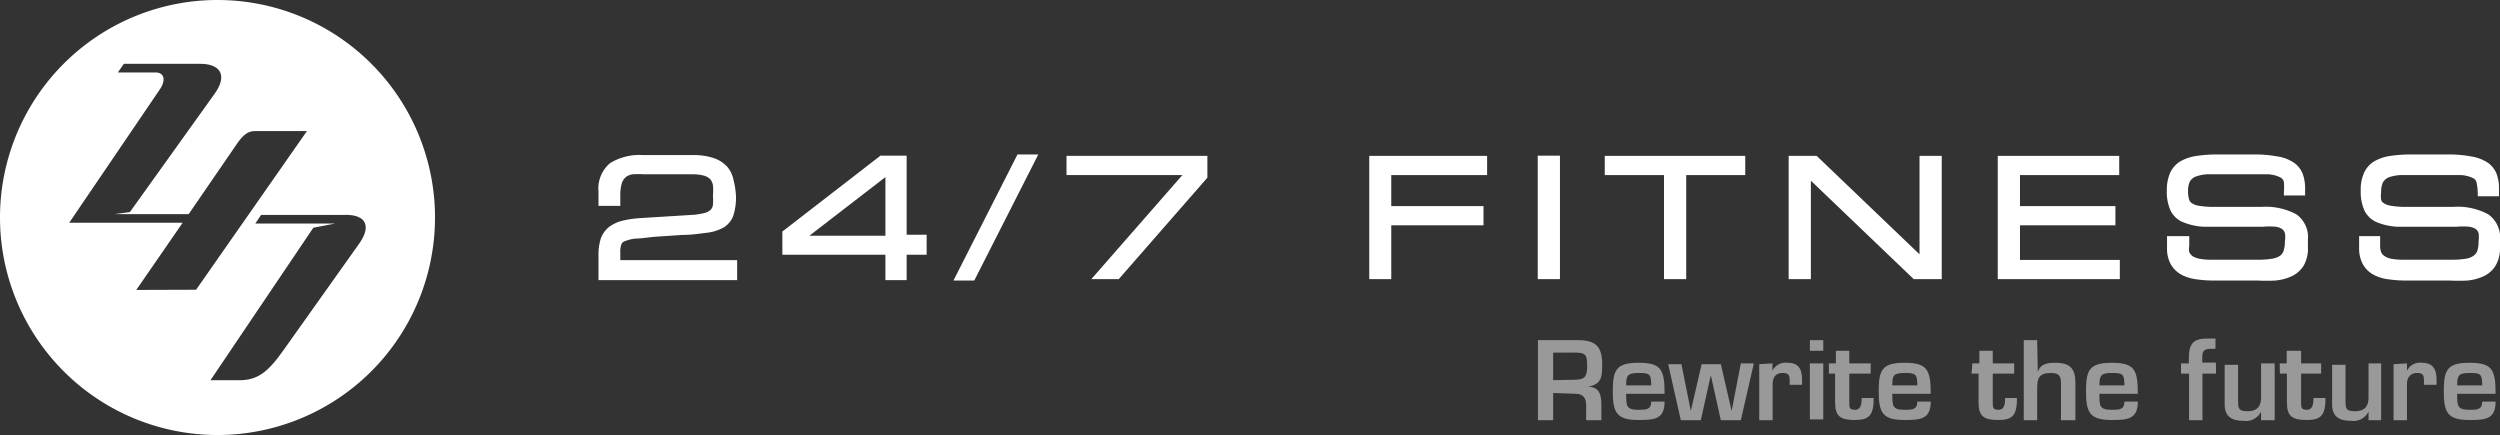 <svg xmlns="http://www.w3.org/2000/svg" viewBox="0 0 124.94 21.74"><rect x="0" y="0" width="124.94" height="21.74" fill="#333333" stroke="none"/><defs><style>.cls-1{fill:#fff;}.cls-2{opacity:0.5;}</style></defs><title>Asset 4</title><g id="Layer_2" data-name="Layer 2"><g id="圖層_1" data-name="圖層 1"><path class="cls-1" d="M31,12.63a1.17,1.17,0,0,1,.05-.41.27.27,0,0,1,.19-.17,1.85,1.85,0,0,1,.57-.13c.27,0,.63-.07,1.1-.1l1.21-.08c.47,0,.88-.07,1.22-.11a2.24,2.24,0,0,0,.84-.27,1.15,1.15,0,0,0,.47-.59,2.94,2.94,0,0,0,.13-1A4.18,4.18,0,0,0,36.66,9a1.44,1.44,0,0,0-.32-.67,1.59,1.59,0,0,0-.67-.43,3.24,3.24,0,0,0-1.07-.15H32.12a2.77,2.77,0,0,0-1.64.41,1.66,1.66,0,0,0-.57,1.42v.71H31V9.78a2.13,2.13,0,0,1,.08-.64.68.68,0,0,1,.21-.3.69.69,0,0,1,.34-.13,4.44,4.44,0,0,1,.55,0H34.6a2.2,2.2,0,0,1,.59.07.72.72,0,0,1,.3.17.63.63,0,0,1,.14.31,2.68,2.68,0,0,1,0,.52,2.81,2.81,0,0,1,0,.45.44.44,0,0,1-.11.25.71.71,0,0,1-.3.16,3,3,0,0,1-.65.1L32,10.9a5.11,5.11,0,0,0-.89.13,1.89,1.89,0,0,0-.67.31,1.33,1.33,0,0,0-.41.57,2.64,2.64,0,0,0-.12.85V14h6.93V13H31Z"/><path class="cls-1" d="M45.31,7.78H44L39.1,11.57v1.16h5.15V14h1.06V12.73h1v-1h-1Zm-1.06,4h-3.8l3.8-2.93Z"/><polygon class="cls-1" points="47.65 14.02 48.69 14.02 51.89 7.72 50.85 7.72 47.65 14.02"/><polygon class="cls-1" points="53.3 8.75 59.09 8.75 54.54 13.95 55.91 13.95 60.34 8.88 60.34 7.79 53.3 7.79 53.3 8.75"/><polygon class="cls-1" points="68.43 13.95 69.53 13.95 69.53 11.26 74.14 11.26 74.14 10.3 69.53 10.3 69.53 8.75 74.32 8.75 74.32 7.79 68.43 7.79 68.43 13.95"/><rect class="cls-1" x="76.85" y="7.78" width="1.11" height="6.17"/><polygon class="cls-1" points="80.2 8.75 83.16 8.75 83.16 13.95 84.27 13.95 84.27 8.75 87.22 8.75 87.22 7.79 80.2 7.79 80.2 8.75"/><polygon class="cls-1" points="95.93 12.71 90.79 7.79 89.39 7.79 89.39 13.95 90.5 13.95 90.5 9.03 95.64 13.95 97.04 13.95 97.04 7.79 95.93 7.79 95.93 12.71"/><polygon class="cls-1" points="100.95 11.26 105.72 11.26 105.72 10.3 100.95 10.3 100.95 8.75 105.91 8.75 105.91 7.79 99.84 7.79 99.84 13.95 105.94 13.95 105.94 12.99 100.95 12.99 100.95 11.26"/><path class="cls-1" d="M114.76,10.71a3.23,3.23,0,0,0-1.76-.37h-2.35a4.57,4.57,0,0,1-.72-.05.93.93,0,0,1-.38-.13.33.33,0,0,1-.15-.2,1.42,1.42,0,0,1-.05-.39,1.12,1.12,0,0,1,.09-.5.61.61,0,0,1,.28-.24,2,2,0,0,1,.59-.12c.24,0,.56,0,1,0h.85c.51,0,.91,0,1.2,0a1.6,1.6,0,0,1,.59.15.36.36,0,0,1,.19.23,3.29,3.29,0,0,1,0,.53v.15h1.06V9.42a2.07,2.07,0,0,0-.12-.73,1.2,1.2,0,0,0-.44-.56,2,2,0,0,0-.81-.31,6.25,6.25,0,0,0-1.25-.1h-1.7a7,7,0,0,0-1.09.07,2.33,2.33,0,0,0-.82.27,1.28,1.28,0,0,0-.51.57,2.06,2.06,0,0,0-.17.88,2.27,2.27,0,0,0,.18,1,1.19,1.19,0,0,0,.62.59,3.14,3.14,0,0,0,1,.23c.42,0,.93,0,1.53,0h1.5a3.39,3.39,0,0,1,.6,0,.74.74,0,0,1,.32.11.41.41,0,0,1,.15.21,1.15,1.15,0,0,1,0,.4,1.53,1.53,0,0,1-.06.47.51.51,0,0,1-.18.26,1,1,0,0,1-.4.15,4.16,4.16,0,0,1-.69.05H110.5a3.09,3.09,0,0,1-.59-.05,1.1,1.1,0,0,1-.34-.13.62.62,0,0,1-.16-.2.91.91,0,0,1,0-.31V11.8H108.3v.58a1.62,1.62,0,0,0,.2.85,1.39,1.39,0,0,0,.54.51,2.2,2.2,0,0,0,.74.22,5.87,5.87,0,0,0,.85.06h2.2a8.51,8.51,0,0,0,.88,0,2.54,2.54,0,0,0,.81-.21,1.43,1.43,0,0,0,.6-.52,1.69,1.69,0,0,0,.22-.93v-.38A1.39,1.39,0,0,0,114.76,10.71Z"/><path class="cls-1" d="M124.35,10.71a3.2,3.2,0,0,0-1.76-.37h-2.34a4.48,4.48,0,0,1-.72-.05,1,1,0,0,1-.39-.13A.35.35,0,0,1,119,10a1.42,1.42,0,0,1,0-.39,1.12,1.12,0,0,1,.09-.5.64.64,0,0,1,.27-.24,2.1,2.1,0,0,1,.59-.12c.25,0,.56,0,1,0h.84c.51,0,.92,0,1.21,0a1.6,1.6,0,0,1,.59.15.32.32,0,0,1,.18.23,3.12,3.12,0,0,1,.06.53v.15h1.06V9.42a2,2,0,0,0-.12-.73,1.25,1.25,0,0,0-.44-.56,2.13,2.13,0,0,0-.82-.31,6.2,6.2,0,0,0-1.24-.1h-1.71a7.13,7.13,0,0,0-1.09.07,2.27,2.27,0,0,0-.81.27,1.28,1.28,0,0,0-.51.57,2,2,0,0,0-.17.88,2.31,2.31,0,0,0,.18,1,1.21,1.21,0,0,0,.61.59,3.15,3.15,0,0,0,1,.23c.41,0,.93,0,1.53,0h1.5a3.2,3.2,0,0,1,.59,0,.85.85,0,0,1,.33.11.41.41,0,0,1,.15.21,1.45,1.45,0,0,1,0,.4,1.65,1.65,0,0,1-.06.48.53.53,0,0,1-.19.25.88.88,0,0,1-.39.15,4.25,4.25,0,0,1-.69.05h-2.46a3,3,0,0,1-.58-.05.83.83,0,0,1-.34-.14.42.42,0,0,1-.16-.19.91.91,0,0,1-.05-.31V11.8H117.9v.58a1.64,1.64,0,0,0,.2.85,1.33,1.33,0,0,0,.54.51,2.13,2.13,0,0,0,.74.22,5.87,5.87,0,0,0,.85.06h2.2a8.64,8.64,0,0,0,.88,0,2.48,2.48,0,0,0,.8-.21,1.37,1.37,0,0,0,.6-.52,1.68,1.68,0,0,0,.23-.93v-.38A1.4,1.4,0,0,0,124.35,10.71Z"/><path class="cls-1" d="M10.87,0A10.87,10.87,0,1,0,21.74,10.87,10.87,10.87,0,0,0,10.87,0ZM6.81,14.49l2.32-3.36H3.46L8,4.45c.31-.47.19-.83-.23-.83H5.89l.3-.43H10c1,0,1.39.56.73,1.49L6.49,10.6l-.75.1H9.43l2.43-3.54c.43-.61.68-.61,1-.61h2.48L9.8,14.48Zm11.13-2.3L14.31,17.3C13.6,18.3,13.08,19,12,19H10.52l5.14-7.62,1.1-.21h-4l.29-.43h4.12C18.26,10.7,18.6,11.26,17.94,12.19Z"/><g class="cls-2"><path class="cls-1" d="M77.62,19.64V21h-.76V17h2c.87,0,1.21.3,1.21,1.2,0,.59,0,1-.71,1.13v0c.54,0,.67.34.67.9V21h-.76v-.75c0-.33-.14-.57-.51-.57Zm1-.66c.56,0,.7-.11.7-.7s-.1-.66-.65-.66H77.62V19Z"/><path class="cls-1" d="M83.19,20.07c0,.88-.5.92-1.3.92-1.07,0-1.29-.34-1.29-1.42s.16-1.44,1.29-1.44,1.3.34,1.3,1.55H81.27c0,.61,0,.8.62.8.37,0,.63,0,.63-.41Zm-.67-.81c0-.58-.08-.62-.63-.62s-.62.12-.62.62Z"/><path class="cls-1" d="M87,21H86l-.5-2.25h0L85,21h-1l-.63-2.8h.66l.47,2.34h0l.54-2.34H86l.54,2.34h0L87,18.16h.65Z"/><path class="cls-1" d="M88.58,18.16v.37h0a.73.73,0,0,1,.75-.4c.59,0,.73.35.73.88v.22h-.62v-.14c0-.28,0-.45-.35-.45s-.51.23-.5.59V21h-.67v-2.8Z"/><path class="cls-1" d="M91.12,17.53h-.67V17h.67Zm0,3.43h-.67v-2.8h.67Z"/><path class="cls-1" d="M91.4,18.16h.35v-.63h.67v.63h1.07v.51H92.42v1.44c0,.25,0,.37.29.37s.33-.3.33-.59h.6c0,.84-.21,1.1-.93,1.1s-1-.17-1-.88V18.67H91.4Z"/><path class="cls-1" d="M96.49,20.07c0,.88-.51.92-1.31.92-1.07,0-1.29-.34-1.29-1.42s.16-1.44,1.29-1.44,1.31.34,1.31,1.55H94.57c0,.61,0,.8.61.8.38,0,.64,0,.64-.41Zm-.67-.81c0-.58-.09-.62-.64-.62s-.61.12-.61.62Z"/><path class="cls-1" d="M98.57,18.16h.35v-.63h.67v.63h1.07v.51H99.59v1.44c0,.25,0,.37.29.37s.33-.3.33-.59h.59c0,.84-.2,1.1-.92,1.1s-1-.17-1-.88V18.67h-.35Z"/><path class="cls-1" d="M101.84,18.58h0c.15-.41.49-.45.88-.45.74,0,1,.3,1,1V21H103V19.18c0-.4-.09-.54-.52-.54-.59,0-.67.28-.67.78V21h-.67V17h.67Z"/><path class="cls-1" d="M106.84,20.07c0,.88-.51.92-1.3.92-1.07,0-1.29-.34-1.29-1.42s.16-1.44,1.29-1.44,1.3.34,1.3,1.55h-1.92c0,.61,0,.8.62.8.37,0,.63,0,.63-.41Zm-.67-.81c0-.58-.09-.62-.63-.62s-.62.12-.62.62Z"/><path class="cls-1" d="M110.75,18.67h-.68V21h-.67V18.67H109v-.51h.39v-.24c0-.67.16-1,.89-1h.44v.51h-.2c-.46,0-.46.18-.46.52v.17h.68Z"/><path class="cls-1" d="M113,21v-.43h0a.84.84,0,0,1-.88.46c-.56,0-.93-.19-.94-.8v-2h.67v1.76c0,.4,0,.56.47.56s.68-.22.68-.7V18.16h.68V21Z"/><path class="cls-1" d="M113.93,18.16h.35v-.63H115v.63H116v.51H115v1.44c0,.25,0,.37.29.37s.33-.3.33-.59h.6c0,.84-.21,1.1-.93,1.1s-1-.17-1-.88V18.67h-.35Z"/><path class="cls-1" d="M118.37,21v-.43h0a.84.84,0,0,1-.88.46c-.56,0-.93-.19-.94-.8v-2h.67v1.76c0,.4,0,.56.47.56s.68-.22.68-.7V18.16H119V21Z"/><path class="cls-1" d="M120.29,18.16v.37h0a.72.72,0,0,1,.74-.4c.59,0,.74.35.74.88v.22h-.63v-.14c0-.28,0-.45-.34-.45s-.52.23-.51.59V21h-.67v-2.8Z"/><path class="cls-1" d="M124.72,20.07c0,.88-.5.92-1.3.92-1.07,0-1.29-.34-1.29-1.42s.16-1.44,1.29-1.44,1.3.34,1.3,1.55H122.8c0,.61,0,.8.62.8.37,0,.63,0,.63-.41Zm-.67-.81c0-.58-.08-.62-.63-.62s-.62.12-.62.62Z"/></g></g></g></svg>